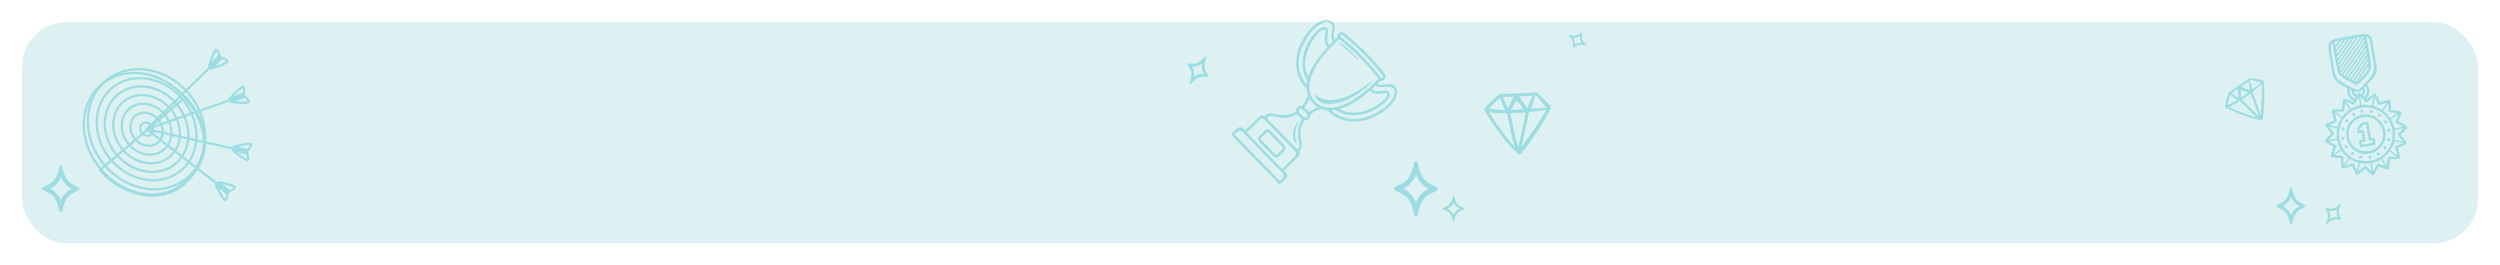<svg id='invite-background' viewBox="0 0 1130 120" fill="none" xmlns="http://www.w3.org/2000/svg">
<g filter="url(#filter0_d_2164_180712)">
<rect x="6" y="6" width="1110" height="100" rx="20" fill="#DDF0F2"/>
</g>
<g opacity="0.3">
<path d="M83.552 44.088C88.788 50.228 91.912 56.812 92.154 63.334C92.395 69.837 89.772 76.354 83.362 82.392C73.397 91.778 56.047 88.816 45.598 76.568C35.166 64.336 35.337 47.205 45.769 38.281L45.769 38.281C56.2 29.354 73.118 31.857 83.552 44.088ZM83.552 44.088L83.932 43.764M83.552 44.088L83.932 43.764M83.932 43.764C94.496 56.152 96.701 70.515 83.705 82.756C73.462 92.404 55.784 89.278 45.217 76.892L83.932 43.764Z" stroke="#00B2B5"/>
<path d="M85.227 42.165C95.523 54.236 95.251 71.242 84.816 80.172C74.381 89.102 57.568 86.717 47.272 74.646C36.975 62.576 37.247 45.569 47.682 36.639C58.117 27.709 74.93 30.095 85.227 42.165Z" stroke="#00B2B5"/>
<path d="M82.369 44.608C91.126 54.875 90.886 69.324 82.028 76.904C73.17 84.485 58.883 82.468 50.126 72.201C41.368 61.935 41.609 47.485 50.467 39.905C59.324 32.325 73.611 34.342 82.369 44.608Z" stroke="#00B2B5"/>
<path d="M79.738 46.858C87.079 55.464 86.867 67.56 79.461 73.898C72.055 80.235 60.093 78.557 52.752 69.951C45.411 61.345 45.623 49.249 53.029 42.911C60.435 36.574 72.397 38.252 79.738 46.858Z" stroke="#00B2B5"/>
<path d="M77.008 49.195C82.876 56.074 82.693 65.725 76.795 70.772C70.898 75.819 61.352 74.493 55.484 67.614C49.616 60.735 49.799 51.084 55.697 46.038C61.594 40.99 71.14 42.315 77.008 49.195Z" stroke="#00B2B5"/>
<path d="M74.26 51.555C78.643 56.693 78.49 63.877 74.114 67.621C69.739 71.366 62.631 70.397 58.248 65.258C53.865 60.12 54.019 52.937 58.394 49.193C62.77 45.448 69.877 46.417 74.26 51.555Z" stroke="#00B2B5"/>
<path d="M71.463 53.945C74.34 57.318 74.216 61.999 71.383 64.424C68.55 66.848 63.914 66.24 61.037 62.867C58.16 59.494 58.283 54.812 61.116 52.388C63.949 49.963 68.585 50.572 71.463 53.945Z" stroke="#00B2B5"/>
<path d="M68.286 56.662C69.455 58.034 69.367 59.877 68.284 60.803C67.203 61.73 65.37 61.531 64.203 60.16C63.034 58.789 63.122 56.946 64.204 56.019C65.289 55.093 67.119 55.292 68.286 56.662Z" stroke="#00B2B5"/>
<path d="M94.369 30.089C94.644 29.233 94.993 28.188 95.374 27.144C95.824 25.917 96.312 24.707 96.775 23.811C97.007 23.36 97.222 23.01 97.41 22.78C97.504 22.665 97.578 22.596 97.63 22.559C97.643 22.55 97.653 22.544 97.659 22.541C97.819 22.549 98 22.642 98.205 22.883C98.42 23.135 98.611 23.493 98.771 23.885C98.929 24.272 99.045 24.663 99.122 24.961C99.144 25.049 99.163 25.127 99.179 25.195L94.369 30.089ZM97.67 22.535C97.67 22.535 97.67 22.535 97.67 22.536L97.67 22.535Z" stroke="#00B2B5"/>
<path d="M95.347 31.074L100.235 26.254C100.302 26.27 100.381 26.289 100.468 26.312C100.765 26.389 101.155 26.505 101.541 26.663C101.933 26.823 102.29 27.014 102.542 27.23C102.782 27.436 102.875 27.617 102.884 27.778C102.88 27.785 102.874 27.794 102.865 27.808C102.828 27.86 102.759 27.934 102.645 28.028C102.415 28.216 102.066 28.431 101.616 28.664C100.721 29.127 99.513 29.617 98.287 30.067C97.245 30.449 96.202 30.799 95.347 31.074ZM102.889 27.767C102.889 27.767 102.889 27.767 102.889 27.768L102.889 27.767Z" stroke="#00B2B5"/>
<path d="M99.988 25.516L66.25 58.41" stroke="#00B2B5" stroke-miterlimit="10"/>
<path d="M110.185 42.059C110.168 42.148 110.152 42.227 110.138 42.295L103.708 44.688C104.319 44.028 105.077 43.228 105.865 42.444C106.791 41.523 107.745 40.634 108.543 40.019C108.944 39.709 109.287 39.483 109.554 39.355C109.688 39.29 109.784 39.26 109.847 39.248C109.863 39.245 109.874 39.244 109.881 39.244C110.023 39.32 110.148 39.481 110.232 39.786C110.321 40.107 110.342 40.513 110.321 40.936C110.301 41.353 110.24 41.757 110.185 42.059ZM109.894 39.244C109.894 39.244 109.893 39.244 109.893 39.244L109.894 39.244Z" stroke="#00B2B5"/>
<path d="M104.181 45.995L110.646 43.703C110.7 43.746 110.763 43.797 110.833 43.854C111.069 44.05 111.374 44.321 111.657 44.627C111.945 44.938 112.188 45.263 112.325 45.565C112.455 45.853 112.463 46.057 112.402 46.206C112.396 46.211 112.387 46.217 112.373 46.225C112.318 46.257 112.224 46.295 112.08 46.331C111.792 46.404 111.385 46.451 110.879 46.471C109.873 46.511 108.572 46.442 107.271 46.33C106.165 46.234 105.072 46.108 104.181 45.995ZM112.412 46.199C112.412 46.199 112.411 46.199 112.411 46.199C112.411 46.199 112.412 46.199 112.412 46.199Z" stroke="#00B2B5"/>
<path d="M110.725 42.923L66.254 58.412" stroke="#00B2B5" stroke-miterlimit="10"/>
<path d="M112.031 67.831L105.307 66.479C106.173 66.241 107.238 65.961 108.32 65.709C109.591 65.413 110.869 65.161 111.871 65.058C112.375 65.006 112.784 64.994 113.079 65.026C113.227 65.041 113.325 65.066 113.384 65.089C113.398 65.095 113.408 65.1 113.415 65.103C113.495 65.242 113.517 65.445 113.428 65.749C113.336 66.068 113.141 66.424 112.9 66.773C112.664 67.117 112.4 67.428 112.194 67.656C112.133 67.722 112.078 67.781 112.031 67.831ZM113.425 65.11C113.425 65.11 113.425 65.109 113.425 65.109L113.425 65.11Z" stroke="#00B2B5"/>
<path d="M105.026 67.844L111.727 69.302C111.75 69.367 111.778 69.444 111.806 69.529C111.905 69.82 112.021 70.212 112.101 70.622C112.182 71.038 112.218 71.443 112.175 71.772C112.135 72.086 112.034 72.263 111.905 72.358C111.898 72.359 111.886 72.359 111.871 72.359C111.807 72.356 111.708 72.339 111.566 72.295C111.284 72.205 110.913 72.03 110.472 71.78C109.595 71.284 108.525 70.54 107.479 69.759C106.588 69.094 105.724 68.41 105.026 67.844Z" stroke="#00B2B5"/>
<path d="M112.207 68.683L66.254 58.412" stroke="#00B2B5" stroke-miterlimit="10"/>
<path d="M103.743 86.362L98.224 82.286C99.109 82.438 100.192 82.635 101.277 82.866C102.554 83.138 103.819 83.451 104.77 83.782C105.248 83.949 105.624 84.112 105.878 84.266C106.005 84.343 106.084 84.406 106.127 84.453C106.138 84.464 106.146 84.473 106.15 84.479C106.164 84.639 106.098 84.832 105.889 85.07C105.67 85.319 105.343 85.559 104.978 85.773C104.619 85.984 104.248 86.154 103.965 86.272C103.882 86.307 103.807 86.337 103.743 86.362ZM106.157 84.489C106.157 84.489 106.157 84.489 106.156 84.489L106.157 84.489Z" stroke="#00B2B5"/>
<path d="M97.391 83.404L102.844 87.566C102.838 87.635 102.83 87.716 102.82 87.806C102.786 88.112 102.727 88.516 102.626 88.921C102.523 89.332 102.385 89.715 102.207 89.995C102.038 90.262 101.872 90.38 101.716 90.411C101.708 90.408 101.698 90.404 101.684 90.397C101.628 90.368 101.544 90.31 101.435 90.209C101.217 90.008 100.955 89.692 100.661 89.279C100.076 88.457 99.421 87.329 98.803 86.177C98.278 85.198 97.785 84.213 97.391 83.404ZM101.727 90.414C101.727 90.415 101.727 90.414 101.726 90.414L101.727 90.414Z" stroke="#00B2B5"/>
<path d="M103.541 87.209L66.254 58.412" stroke="#00B2B5" stroke-miterlimit="10"/>
</g>
<g opacity="0.3">
<path d="M631.458 42.261C631.681 40.847 630.959 38.792 629.516 38.234C627.475 37.445 624.264 39.242 622.535 37.798C623.013 37.334 623.486 36.871 623.954 36.412C624.083 36.477 624.229 36.522 624.41 36.537C624.865 36.574 625.317 36.275 625.631 35.979C625.99 35.64 626.231 35.171 626.3 34.684C626.387 34.06 626.04 33.635 625.685 33.165C620.636 26.616 614.331 20.332 607.867 15.184C607.846 15.167 607.824 15.155 607.803 15.142C607.784 15.123 607.767 15.105 607.746 15.088C607.302 14.743 606.873 14.457 606.285 14.52C605.796 14.573 605.357 14.8 605.016 15.154C604.7 15.482 604.491 15.937 604.511 16.397C604.517 16.532 604.546 16.652 604.585 16.764C604.186 17.149 603.77 17.552 603.336 17.977C602.088 16.366 603.557 13.195 603.227 11.298C602.937 9.636 600.625 8.721 599.153 8.908C595.342 9.395 592.368 12.759 590.262 15.724C584.93 23.232 583.778 33.188 590.585 40.152C590.604 40.172 590.625 40.185 590.644 40.202C590.731 41.061 590.921 41.912 591.218 42.752C591.194 42.798 591.173 42.849 591.161 42.909C590.772 44.811 589.66 46.494 588.439 47.979C587.882 47.781 587.331 47.776 586.9 48.18C586.29 48.753 585.56 49.558 585.799 50.458C582.891 52.287 579.825 52.315 576.511 51.625C574.081 51.119 573.488 50.937 571.718 52.567C570.683 51.689 569.941 52.093 568.914 53.09C566.866 55.077 564.822 57.069 562.746 59.027C562.315 58.533 561.854 58.03 561.358 57.726C559.614 56.661 557.916 59.392 556.854 60.42C556.629 60.638 556.622 61.012 556.841 61.237C563.9 68.483 570.959 75.729 578.017 82.975C578.133 83.093 578.263 83.142 578.39 83.147C578.537 83.165 578.694 83.123 578.833 82.987C579.812 82.032 582.056 80.674 581.834 79.087C581.749 78.482 580.916 77.747 580.322 77.206C582.212 75.315 584.131 73.454 586.045 71.589C587.201 70.463 588.047 69.736 587.052 68.41C588.505 66.933 588.741 66.304 588.242 64.167C587.441 60.733 587.61 57.318 589.594 54.361C590.435 54.605 591.231 53.995 591.816 53.415C591.854 53.377 591.884 53.337 591.909 53.297C591.91 53.296 591.911 53.294 591.912 53.294C592.26 52.837 592.286 52.319 592.14 51.804C593.625 50.652 595.299 49.616 597.159 49.26C598.07 49.611 599.022 49.801 599.997 49.867C600.006 49.877 600.011 49.886 600.02 49.896C606.838 56.998 616.645 55.958 624.387 50.958C627.421 48.996 630.864 46.016 631.458 42.261ZM594.406 45.907C590.627 42.011 591.555 37.093 593.468 32.621C595.974 26.761 600.813 21.99 605.336 17.644C605.395 17.691 605.456 17.737 605.516 17.785C611.888 22.913 618.15 29.089 623.147 35.587C618.643 40.014 613.795 44.617 607.903 47.116C603.262 49.086 598.279 49.901 594.406 45.907ZM591.288 34.722C588.342 29.039 590.524 22.062 594.067 17.084C594.861 15.969 597.206 12.768 598.973 13.529C599.544 13.774 598.891 15.778 598.821 16.231C598.525 18.151 598.863 19.844 599.999 21.392C596.428 25.239 592.782 29.932 591.288 34.722ZM624.442 35.39C624.446 35.394 624.45 35.4 624.462 35.41C624.455 35.404 624.448 35.396 624.442 35.39ZM607.217 48.61C611.63 47.055 615.507 44.206 619.051 41.056C620.554 42.224 622.225 42.609 624.14 42.371C624.739 42.297 626.419 41.721 626.841 42.301C627.919 43.779 623.949 46.528 623.145 47.105C618.159 50.689 610.776 52.449 605.25 49.228C605.908 49.048 606.565 48.839 607.217 48.61ZM607.101 16.039C613.543 21.177 619.824 27.441 624.857 33.969C625.019 34.183 625.176 34.321 625.158 34.586C625.147 34.762 625.001 34.961 624.888 35.088C624.761 35.232 624.618 35.34 624.434 35.383C624.301 35.263 624.202 35.08 624.098 34.94C619.082 28.384 612.768 22.15 606.344 16.98C605.985 16.697 605.411 16.454 605.819 15.983C606.258 15.477 606.664 15.704 607.101 16.039ZM590.782 17.012C592.6 14.182 595.181 11.252 598.472 10.201C599.734 9.798 601.606 10.149 602.107 11.574C602.416 12.456 602.058 13.733 601.934 14.623C601.734 16.066 601.546 17.605 602.512 18.793C601.953 19.351 601.378 19.937 600.795 20.547C599.657 18.929 599.793 17.182 600.149 15.298C600.288 14.565 600.541 13.653 600.077 12.99C598.438 10.647 595.173 13.995 594.129 15.166C589.27 20.614 586.64 29.785 590.873 36.294C590.725 37.011 590.632 37.729 590.599 38.444C585.223 32.094 586.428 23.784 590.782 17.012ZM590.956 52.639C590.491 53.098 590.121 53.421 589.529 53.055C589.035 52.749 588.612 52.321 588.206 51.911C587.355 51.05 586.264 50.003 587.672 49.036C588.156 48.703 589.542 50.077 589.813 50.342C590.259 50.779 591.373 51.935 590.956 52.639ZM578.453 81.767C571.656 74.789 564.857 67.811 558.06 60.833C559.122 59.697 560.306 58.227 561.616 59.582C562.34 60.33 563.064 61.08 563.789 61.828C566.086 64.201 568.383 66.572 570.68 68.944C572.978 71.317 575.275 73.688 577.574 76.06C578.298 76.808 579.023 77.555 579.749 78.303C581.042 79.636 579.595 80.755 578.453 81.767ZM584.36 71.618C582.734 73.202 581.107 74.785 579.503 76.39C576.952 73.759 574.403 71.127 571.853 68.495C569.074 65.626 566.295 62.757 563.517 59.886C565.009 58.478 566.483 57.05 567.957 55.624C569.106 54.512 570.276 52.703 571.719 54.196C573.943 56.497 576.169 58.794 578.395 61.092C580.682 63.454 582.97 65.815 585.258 68.175C586.635 69.594 585.624 70.385 584.36 71.618ZM587.021 63.909C587.141 64.587 587.678 66.01 587.191 66.583C586.91 66.914 586.602 67.226 586.294 67.535C584.158 65.16 581.796 62.945 579.578 60.655C577.23 58.231 574.881 55.808 572.536 53.381C573.508 52.495 574.172 52.22 575.673 52.62C576.803 52.922 577.982 53.086 579.144 53.206C581.711 53.472 584.159 52.849 586.319 51.49C586.637 51.938 587.032 52.35 587.379 52.717C587.739 53.096 588.145 53.478 588.584 53.801C587.243 55.796 586.637 57.938 586.622 60.362C586.615 61.547 586.816 62.745 587.021 63.909ZM591.63 50.746C591.319 50.275 590.944 49.852 590.641 49.538C590.373 49.261 589.95 48.869 589.469 48.532C590.477 47.279 591.396 45.903 591.935 44.386C592.294 45.047 592.73 45.7 593.25 46.341C593.983 47.245 594.778 47.945 595.619 48.479C594.176 48.982 592.849 49.822 591.63 50.746ZM623.117 50.396C616.279 54.665 607.78 55.453 601.649 49.864C602.327 49.821 603.011 49.725 603.698 49.592C603.713 49.605 603.727 49.62 603.744 49.632C609.932 54.062 618.821 51.941 624.461 47.567C625.893 46.457 629.611 43.454 627.533 41.31C627.006 40.765 626.146 40.927 625.479 41.014C623.453 41.283 621.63 41.561 619.911 40.279C620.517 39.725 621.114 39.165 621.702 38.602C624.275 40.757 631.723 36.84 630.147 42.904C629.304 46.148 625.803 48.72 623.117 50.396Z" fill="#00B2B5"/>
<path d="M580.281 68.498C580.691 68.093 581.024 67.658 581.081 67.069C581.147 66.377 580.603 65.734 580.163 65.272C578.204 63.251 576.247 61.23 574.29 59.208C573.925 58.837 573.506 58.523 572.968 58.5C572.417 58.475 571.93 58.856 571.554 59.215C570.966 59.785 570.375 60.355 569.784 60.924C569.246 61.441 568.701 62.002 568.677 62.794C568.658 63.459 569.137 63.93 569.563 64.369C571.304 66.168 573.046 67.966 574.788 69.764C575.289 70.281 575.819 70.923 576.548 71.104C577.421 71.32 578.093 70.639 578.657 70.084C579.198 69.555 579.739 69.027 580.281 68.498ZM576.786 69.973C576.33 69.86 575.923 69.278 575.616 68.961C573.874 67.162 572.133 65.364 570.391 63.566C570.283 63.454 570.175 63.342 570.067 63.231C570.054 63.217 569.962 63.108 569.953 63.104C569.868 62.981 569.834 62.884 569.831 62.812C569.813 62.396 570.315 62.016 570.588 61.754C571.179 61.186 571.77 60.616 572.358 60.045C572.498 59.912 572.601 59.821 572.721 59.746C572.737 59.736 572.851 59.683 572.86 59.675C572.879 59.669 572.898 59.663 572.917 59.659C572.923 59.657 572.924 59.657 572.928 59.656C572.935 59.656 572.94 59.656 572.952 59.656C572.967 59.656 572.969 59.655 572.972 59.654C572.981 59.657 572.995 59.663 573.029 59.672C573.038 59.675 573.036 59.674 573.042 59.677C573.066 59.689 573.09 59.702 573.114 59.716C573.263 59.802 573.304 59.853 573.463 60.014C575.42 62.037 577.378 64.058 579.335 66.078C579.507 66.26 579.672 66.441 579.802 66.655C579.889 66.798 579.926 66.914 579.929 66.997C579.932 67.079 579.901 67.151 579.838 67.257C579.756 67.394 579.626 67.524 579.478 67.671C578.936 68.2 578.395 68.728 577.854 69.258C577.608 69.498 577.191 70.074 576.786 69.973Z" fill="#00B2B5"/>
<path d="M620.64 36.499C620.682 36.439 620.597 36.388 620.548 36.426C616.733 39.307 612.927 41.961 608.43 43.702C606.006 44.64 603.414 45.297 600.802 45.261C598.187 45.225 596.173 44.129 594.099 42.66C594.092 42.656 594.086 42.657 594.079 42.655C594.078 42.654 594.076 42.654 594.075 42.654C594.064 42.652 594.054 42.655 594.044 42.66C594.04 42.661 594.037 42.662 594.033 42.665C594.031 42.667 594.028 42.67 594.026 42.672C594.018 42.68 594.013 42.688 594.011 42.699C594.011 42.701 594.011 42.703 594.011 42.704C594.011 42.711 594.008 42.717 594.01 42.724C594.012 42.729 594.015 42.734 594.016 42.738C594.016 42.738 594.016 42.738 594.017 42.739L594.018 42.739C596.073 48.339 603.323 47.315 607.636 45.612C610.484 44.487 613.152 42.866 615.616 41.058C617.391 39.755 619.355 38.322 620.64 36.499Z" fill="#00B2B5"/>
<path d="M586.891 54.994C586.902 54.965 586.884 54.936 586.86 54.921C586.836 54.906 586.803 54.904 586.783 54.93C584.441 57.834 583.172 62.149 586.103 65.096C586.122 65.116 586.152 65.117 586.176 65.105C586.199 65.093 586.214 65.07 586.204 65.04C585.697 63.623 585.358 62.21 585.392 60.695C585.437 58.683 586.215 56.856 586.891 54.994Z" fill="#00B2B5"/>
<path d="M613.881 26.998C613.885 27.001 613.888 27.004 613.892 27.007C613.915 27.025 613.938 27.017 613.954 27.001C613.956 27 613.957 26.999 613.959 26.997C613.96 26.995 613.96 26.994 613.962 26.992C613.979 26.977 613.987 26.955 613.971 26.931C613.968 26.927 613.965 26.924 613.962 26.919C613.961 26.919 613.961 26.919 613.961 26.919C612.656 25.131 611.031 23.655 609.372 22.206C608.134 21.125 606.761 19.728 605.213 19.108C605.172 19.091 605.14 19.112 605.123 19.143C605.107 19.175 605.107 19.217 605.132 19.246C606.235 20.509 607.692 21.518 608.939 22.638C610.576 24.107 612.143 25.646 613.882 26.997C613.88 26.997 613.88 26.997 613.881 26.998Z" fill="#00B2B5"/>
</g>
<path opacity="0.3" d="M700.684 47.585C698.765 45.828 696.991 43.92 695.016 42.224C694.84 41.905 694.508 41.69 694.015 41.735C688.929 42.2 683.836 42.367 678.732 42.383C678.478 42.287 678.184 42.305 677.883 42.489C677.739 42.554 677.62 42.646 677.523 42.756C675.264 44.474 673.201 46.558 671.317 48.67C670.967 49.061 670.936 49.516 671.082 49.9C671.111 50 671.149 50.099 671.208 50.2C675.186 56.947 680.186 64.006 685.908 69.4C686.021 69.506 686.14 69.578 686.262 69.632C686.673 69.9 687.203 69.909 687.606 69.4C692.638 63.05 697.194 56.272 700.872 49.041C700.897 48.991 700.911 48.944 700.929 48.895C701.142 48.493 701.127 47.991 700.684 47.585ZM699 48.67C697.058 49.123 693.853 48.886 691.858 49.097C692.685 47.654 693.357 44.285 694.015 42.756C695.265 43.891 697.784 47.495 699 48.67ZM690.3 48.913C689.116 47.489 687.897 45.086 686.778 43.61C688.763 43.525 690.747 43.4 692.73 43.238C692.031 44.846 691.184 47.403 690.3 48.913ZM688.81 49.366C688.08 49.422 687.351 49.473 686.626 49.521C685.372 49.604 684.074 49.687 682.762 49.74C683.706 48.285 684.673 46.829 685.517 45.315C686.56 46.706 687.689 48.035 688.81 49.366ZM681.537 48.978C680.733 47.632 680.033 45.216 679.398 43.781C681.004 43.772 682.609 43.743 684.21 43.696C683.387 45.16 682.452 47.569 681.537 48.978ZM685.682 51.019C686.965 50.958 688.266 50.882 689.57 50.781C688.846 55.792 687.295 61.548 686.262 66.508C684.657 61.741 683.814 56.032 682.616 51.153C683.652 51.117 684.679 51.066 685.682 51.019ZM691.042 50.656C693.339 50.44 696.775 50.028 699 49.521C696.251 54.677 691.094 61.816 687.606 66.508C688.574 61.948 690.403 55.267 691.042 50.656ZM678 44.233C678.665 45.746 679.489 48.368 680.341 49.785C678.218 49.781 675.018 49.476 673 49.041C674.252 47.683 676.579 45.398 678 44.233ZM673 50.656C675.218 51.07 678.853 51.221 681.141 51.185C682.272 55.796 683.212 61.979 684.677 66.508C680.672 62.21 676.041 55.628 673 50.656Z" fill="#00B2B5"/>
<path opacity="0.3" d="M1022.6 36.2C1020.83 35.92 1019.09 35.501 1017.31 35.277C1017.09 35.161 1016.82 35.164 1016.54 35.376C1013.72 37.559 1010.79 39.574 1007.79 41.508C1007.6 41.549 1007.44 41.67 1007.33 41.889C1007.27 41.98 1007.23 42.078 1007.21 42.177C1006.51 44.01 1006.06 45.977 1005.72 47.893C1005.65 48.248 1005.8 48.519 1006.03 48.684C1006.08 48.729 1006.14 48.772 1006.21 48.807C1011.01 51.158 1016.53 53.303 1021.86 54.224C1021.97 54.242 1022.06 54.238 1022.15 54.223C1022.49 54.22 1022.81 54.026 1022.86 53.583C1023.51 48.061 1023.72 42.474 1023.24 36.961C1023.24 36.922 1023.23 36.89 1023.22 36.856C1023.2 36.546 1023.01 36.265 1022.6 36.2ZM1022.01 37.454C1021.03 38.445 1019.06 39.519 1017.96 40.391C1017.92 39.255 1017.09 37.079 1016.92 35.959C1018.07 36.135 1020.86 37.242 1022.01 37.454ZM1016.98 40.874C1015.76 40.508 1014.17 39.595 1012.97 39.175C1014.11 38.378 1015.23 37.559 1016.34 36.718C1016.51 37.899 1016.95 39.678 1016.98 40.874ZM1016.26 41.694C1015.86 42.001 1015.44 42.305 1015.04 42.606C1014.33 43.126 1013.59 43.663 1012.84 44.188C1012.87 43.002 1012.91 41.806 1012.85 40.624C1013.97 41.024 1015.12 41.357 1016.26 41.694ZM1011.84 44.215C1010.88 43.75 1009.59 42.635 1008.69 42.055C1009.63 41.444 1010.57 40.823 1011.49 40.192C1011.54 41.338 1011.87 43.066 1011.84 44.215ZM1015.03 43.817C1015.76 43.298 1016.5 42.764 1017.23 42.215C1018.63 45.349 1019.81 49.219 1021.02 52.44C1018.33 50.324 1015.75 47.383 1013.27 45.049C1013.87 44.638 1014.45 44.222 1015.03 43.817ZM1018.05 41.589C1019.32 40.599 1021.19 39.069 1022.32 37.94C1022.58 41.92 1022.15 47.94 1021.81 51.933C1020.71 48.965 1019.35 44.462 1018.05 41.589ZM1008.03 42.84C1008.97 43.453 1010.42 44.639 1011.43 45.127C1010.18 45.925 1008.19 46.958 1006.84 47.47C1007.08 46.222 1007.62 44.041 1008.03 42.84ZM1007.43 48.392C1008.89 47.792 1011.08 46.508 1012.41 45.624C1014.76 47.829 1017.57 51.004 1020.08 53.037C1016.16 52.094 1011.03 50.083 1007.43 48.392Z" fill="#00B2B5"/>
<path opacity="0.3" d="M649.954 85.085C649.376 84.444 648.461 84.172 647.707 83.77C646.426 83.084 645.309 82.527 644.253 81.487C642.111 79.378 641.272 76.144 640.733 73.299C640.653 72.879 640.326 72.737 640.001 72.789C639.68 72.737 639.35 72.879 639.27 73.299C638.709 76.25 637.818 79.215 635.744 81.487C634.174 83.209 631.512 83.453 630.043 85.085C629.991 85.141 629.986 85.231 630.03 85.299C629.986 85.367 629.991 85.454 630.043 85.513C630.618 86.154 631.534 86.426 632.29 86.83C633.572 87.517 634.691 88.073 635.747 89.113C637.892 91.223 638.731 94.453 639.273 97.299C639.352 97.719 639.68 97.861 640.004 97.809C640.329 97.861 640.656 97.719 640.736 97.299C641.297 94.35 642.185 91.386 644.256 89.113C645.826 87.392 648.488 87.148 649.957 85.516C650.009 85.459 650.014 85.37 649.97 85.302C650.012 85.234 650.003 85.144 649.954 85.085ZM643.062 87.129C641.632 88.364 640.601 89.936 639.974 91.654C639.396 90.169 638.519 88.785 637.348 87.528C636.666 86.798 635.51 85.883 634.256 85.28C635.304 84.759 636.272 84.037 636.932 83.466C638.365 82.231 639.394 80.659 640.023 78.941C640.601 80.426 641.475 81.81 642.65 83.067C643.329 83.798 644.484 84.713 645.738 85.315C644.69 85.837 643.722 86.561 643.062 87.129Z" fill="#00B2B5"/>
<path opacity="0.3" d="M714.913 14.693C714.599 14.779 714.332 15.049 714.057 15.239C713.587 15.561 713.192 15.849 712.657 16.03C711.573 16.397 710.398 16.109 709.404 15.787C709.257 15.739 709.148 15.827 709.099 15.949C709.019 16.052 708.997 16.192 709.113 16.295C709.921 17.019 710.668 17.859 710.964 18.987C711.188 19.841 710.734 20.81 710.951 21.613C710.958 21.641 710.985 21.659 711.015 21.656C711.027 21.683 711.055 21.697 711.084 21.689C711.398 21.605 711.665 21.335 711.942 21.145C712.411 20.822 712.808 20.533 713.342 20.352C714.426 19.985 715.601 20.272 716.595 20.593C716.743 20.641 716.852 20.552 716.9 20.43C716.981 20.327 717.002 20.188 716.887 20.085C716.079 19.362 715.332 18.522 715.035 17.395C714.811 16.541 715.265 15.572 715.049 14.77C715.041 14.741 715.014 14.723 714.984 14.726C714.972 14.7 714.942 14.687 714.913 14.693ZM714.179 17.454C714.28 18.173 714.564 18.813 714.975 19.338C714.397 19.273 713.791 19.33 713.166 19.512C712.803 19.618 712.288 19.856 711.85 20.183C711.896 19.726 711.864 19.26 711.817 18.929C711.717 18.209 711.432 17.57 711.022 17.044C711.6 17.109 712.205 17.053 712.831 16.87C713.194 16.765 713.709 16.527 714.146 16.2C714.1 16.657 714.134 17.123 714.179 17.454Z" fill="#00B2B5"/>
<path opacity="0.3" d="M661.977 94.219C661.688 93.937 661.23 93.818 660.854 93.641C660.213 93.339 659.655 93.094 659.127 92.636C658.055 91.708 657.636 90.286 657.366 89.034C657.327 88.849 657.163 88.787 657.001 88.809C656.84 88.787 656.675 88.849 656.635 89.034C656.354 90.332 655.909 91.637 654.872 92.636C654.087 93.394 652.756 93.501 652.022 94.219C651.996 94.244 651.993 94.284 652.015 94.314C651.993 94.343 651.996 94.382 652.022 94.408C652.309 94.69 652.767 94.809 653.145 94.987C653.786 95.29 654.345 95.534 654.874 95.992C655.946 96.92 656.365 98.341 656.636 99.593C656.676 99.778 656.84 99.841 657.002 99.818C657.164 99.841 657.328 99.778 657.368 99.593C657.648 98.296 658.092 96.992 659.128 95.992C659.913 95.234 661.244 95.127 661.978 94.409C662.004 94.384 662.007 94.345 661.985 94.315C662.006 94.285 662.002 94.246 661.977 94.219ZM658.531 95.119C657.816 95.662 657.3 96.354 656.987 97.11C656.698 96.457 656.26 95.847 655.674 95.294C655.333 94.973 654.755 94.57 654.128 94.305C654.652 94.076 655.136 93.758 655.466 93.507C656.183 92.964 656.697 92.272 657.012 91.516C657.3 92.169 657.738 92.779 658.325 93.332C658.664 93.653 659.242 94.055 659.869 94.321C659.345 94.55 658.861 94.869 658.531 95.119Z" fill="#00B2B5"/>
<path opacity="0.3" d="M546.284 34.378C546.192 33.908 545.834 33.522 545.589 33.116C545.174 32.428 544.8 31.848 544.592 31.053C544.17 29.438 544.684 27.641 545.231 26.115C545.312 25.889 545.196 25.73 545.028 25.665C544.889 25.55 544.693 25.527 544.536 25.708C543.437 26.98 542.177 28.166 540.552 28.688C539.32 29.084 537.987 28.463 536.829 28.844C536.789 28.857 536.761 28.898 536.763 28.942C536.724 28.962 536.701 29.006 536.71 29.049C536.802 29.518 537.16 29.904 537.405 30.31C537.82 30.998 538.194 31.578 538.403 32.374C538.827 33.99 538.313 35.786 537.768 37.312C537.687 37.538 537.803 37.697 537.971 37.763C538.109 37.877 538.306 37.9 538.463 37.719C539.561 36.449 540.819 35.262 542.444 34.739C543.675 34.343 545.01 34.965 546.167 34.582C546.208 34.569 546.236 34.527 546.233 34.483C546.27 34.466 546.292 34.421 546.284 34.378ZM542.436 33.452C541.408 33.652 540.475 34.125 539.692 34.782C539.837 33.903 539.811 32.99 539.61 32.056C539.492 31.514 539.202 30.75 538.778 30.111C539.422 30.15 540.086 30.07 540.56 29.977C541.589 29.778 542.521 29.304 543.305 28.648C543.16 29.526 543.185 30.439 543.387 31.375C543.503 31.917 543.794 32.679 544.22 33.319C543.573 33.278 542.91 33.359 542.436 33.452Z" fill="#00B2B5"/>
<path opacity="0.3" d="M35.961 85.122C35.472 84.584 34.694 84.356 34.051 84.016C32.962 83.439 32.01 82.971 31.115 82.1C29.294 80.327 28.581 77.61 28.123 75.22C28.055 74.866 27.777 74.747 27.501 74.791C27.228 74.747 26.947 74.866 26.879 75.22C26.402 77.699 25.645 80.19 23.883 82.1C22.548 83.546 20.285 83.751 19.037 85.122C18.992 85.17 18.988 85.246 19.025 85.3C18.988 85.355 18.992 85.43 19.037 85.478C19.525 86.017 20.304 86.245 20.947 86.585C22.036 87.162 22.987 87.629 23.885 88.501C25.708 90.273 26.421 92.988 26.882 95.379C26.95 95.732 27.228 95.851 27.503 95.808C27.777 95.851 28.058 95.732 28.125 95.379C28.602 92.901 29.357 90.41 31.117 88.501C32.452 87.055 34.717 86.849 35.963 85.476C36.008 85.428 36.012 85.353 35.975 85.298C36.01 85.248 36.005 85.173 35.961 85.122ZM30.105 86.84C28.89 87.878 28.013 89.199 27.48 90.643C26.989 89.395 26.244 88.232 25.248 87.175C24.668 86.562 23.686 85.793 22.623 85.287C23.513 84.849 24.336 84.242 24.897 83.763C26.115 82.725 26.989 81.404 27.524 79.96C28.015 81.208 28.759 82.371 29.757 83.43C30.334 84.043 31.316 84.81 32.382 85.316C31.487 85.754 30.666 86.361 30.105 86.84Z" fill="#00B2B5"/>
<path opacity="0.3" d="M1042.07 92.978C1041.7 92.552 1041.1 92.372 1040.6 92.103C1039.76 91.647 1039.03 91.277 1038.34 90.587C1036.93 89.185 1036.39 87.036 1036.03 85.145C1035.98 84.867 1035.77 84.773 1035.56 84.806C1035.34 84.77 1035.13 84.864 1035.07 85.145C1034.71 87.106 1034.12 89.077 1032.76 90.587C1031.73 91.731 1029.99 91.894 1029.03 92.978C1028.99 93.016 1028.99 93.076 1029.02 93.119C1028.99 93.162 1029 93.222 1029.03 93.26C1029.4 93.686 1030.01 93.868 1030.5 94.135C1031.34 94.591 1032.07 94.961 1032.76 95.651C1034.17 97.053 1034.72 99.2 1035.07 101.091C1035.12 101.373 1035.34 101.467 1035.56 101.43C1035.77 101.463 1035.98 101.369 1036.03 101.091C1036.4 99.132 1036.98 97.161 1038.34 95.651C1039.37 94.507 1041.11 94.344 1042.07 93.258C1042.11 93.22 1042.11 93.16 1042.08 93.117C1042.11 93.076 1042.11 93.016 1042.07 92.978ZM1037.56 94.337C1036.62 95.158 1035.95 96.203 1035.54 97.345C1035.16 96.358 1034.58 95.438 1033.82 94.602C1033.37 94.117 1032.61 93.511 1031.79 93.11C1032.48 92.763 1033.11 92.284 1033.54 91.905C1034.48 91.084 1035.16 90.039 1035.57 88.895C1035.95 89.882 1036.52 90.804 1037.29 91.639C1037.74 92.125 1038.49 92.731 1039.31 93.132C1038.63 93.478 1037.99 93.958 1037.56 94.337Z" fill="#00B2B5"/>
<path opacity="0.3" d="M1058.18 99.195C1058.15 98.823 1057.9 98.495 1057.74 98.162C1057.47 97.596 1057.23 97.117 1057.13 96.484C1056.92 95.198 1057.46 93.848 1058 92.71C1058.08 92.543 1058.01 92.411 1057.88 92.346C1057.78 92.245 1057.63 92.211 1057.5 92.339C1056.55 93.235 1055.48 94.053 1054.17 94.327C1053.19 94.535 1052.2 93.947 1051.28 94.149C1051.24 94.155 1051.22 94.186 1051.22 94.22C1051.18 94.231 1051.16 94.265 1051.17 94.298C1051.2 94.669 1051.45 94.998 1051.61 95.331C1051.88 95.897 1052.12 96.376 1052.22 97.008C1052.43 98.294 1051.89 99.644 1051.35 100.783C1051.27 100.952 1051.35 101.086 1051.47 101.149C1051.57 101.248 1051.72 101.28 1051.86 101.154C1052.81 100.259 1053.87 99.44 1055.17 99.165C1056.16 98.957 1057.15 99.546 1058.08 99.343C1058.11 99.336 1058.13 99.306 1058.13 99.272C1058.17 99.262 1058.19 99.228 1058.18 99.195ZM1055.27 98.169C1054.46 98.241 1053.7 98.534 1053.04 98.979C1053.22 98.31 1053.27 97.6 1053.18 96.86C1053.13 96.43 1052.97 95.817 1052.69 95.287C1053.18 95.369 1053.71 95.361 1054.08 95.327C1054.89 95.255 1055.65 94.963 1056.31 94.517C1056.13 95.186 1056.08 95.896 1056.17 96.636C1056.21 97.065 1056.38 97.678 1056.66 98.208C1056.16 98.126 1055.64 98.135 1055.27 98.169Z" fill="#00B2B5"/>
<g opacity="0.3">
<path d="M1071.56 52.031C1067.1 50.713 1062.1 53.479 1060.88 57.964C1059.57 62.818 1061.85 67.617 1066.69 69.208C1071.44 70.768 1076.13 68.076 1077.83 63.584C1077.86 63.546 1077.87 63.505 1077.89 63.456C1077.91 63.409 1077.91 63.362 1077.92 63.317C1079.24 58.309 1076.57 53.513 1071.56 52.031ZM1061.6 60.005C1061.85 55.555 1065.73 52.616 1070 52.861C1075.06 53.153 1078.16 58.388 1076.87 63.036C1073.76 71.604 1061.08 69.242 1061.6 60.005Z" fill="#00B2B5"/>
<path d="M1059.29 61.864C1058.87 61.694 1058.47 61.969 1058.36 62.367C1058.27 62.692 1058.49 63.039 1058.79 63.151C1059.08 63.256 1059.34 63.164 1059.52 62.97C1059.6 62.911 1059.66 62.829 1059.69 62.72C1059.73 62.628 1059.73 62.528 1059.71 62.432C1059.68 62.184 1059.53 61.966 1059.29 61.864ZM1058.62 62.474C1058.62 62.493 1058.62 62.51 1058.62 62.528C1058.62 62.525 1058.61 62.521 1058.61 62.516C1058.62 62.503 1058.62 62.488 1058.62 62.474Z" fill="#00B2B5"/>
<path d="M1080.03 58.199C1079.68 58.056 1079.23 58.248 1079.13 58.617C1079.03 58.975 1079.17 59.351 1079.53 59.486C1079.82 59.592 1080.08 59.496 1080.27 59.297C1080.34 59.239 1080.4 59.16 1080.43 59.057C1080.47 58.964 1080.47 58.864 1080.45 58.768C1080.42 58.52 1080.27 58.299 1080.03 58.199ZM1079.36 58.807C1079.36 58.826 1079.36 58.843 1079.36 58.862C1079.36 58.858 1079.36 58.854 1079.35 58.85C1079.36 58.837 1079.36 58.822 1079.36 58.807Z" fill="#00B2B5"/>
<path d="M1067.35 50.939C1067.44 50.979 1067.55 50.983 1067.64 50.959C1067.89 50.929 1068.11 50.783 1068.21 50.538C1068.38 50.126 1068.11 49.721 1067.71 49.613C1067.38 49.525 1067.04 49.739 1066.93 50.045C1066.82 50.335 1066.91 50.593 1067.11 50.778C1067.17 50.85 1067.25 50.907 1067.35 50.939ZM1067.6 49.871C1067.58 49.869 1067.57 49.87 1067.55 49.869C1067.55 49.867 1067.55 49.866 1067.56 49.864C1067.57 49.867 1067.59 49.869 1067.6 49.871Z" fill="#00B2B5"/>
<path d="M1071.46 70.412C1071.1 70.315 1070.72 70.454 1070.59 70.822C1070.48 71.108 1070.57 71.363 1070.77 71.547C1070.82 71.624 1070.91 71.684 1071.02 71.717C1071.11 71.756 1071.21 71.76 1071.31 71.734C1071.55 71.704 1071.77 71.559 1071.87 71.314C1072.02 70.969 1071.82 70.513 1071.46 70.412ZM1071.26 70.648C1071.24 70.646 1071.23 70.648 1071.21 70.647C1071.21 70.645 1071.22 70.643 1071.22 70.641C1071.24 70.644 1071.25 70.646 1071.26 70.648Z" fill="#00B2B5"/>
<path d="M1060.81 55.296C1060.89 55.302 1060.97 55.291 1061.04 55.256C1061.05 55.256 1061.05 55.257 1061.05 55.256C1061.05 55.256 1061.05 55.255 1061.05 55.255C1061.06 55.25 1061.07 55.247 1061.08 55.242C1061.15 55.212 1061.22 55.161 1061.27 55.096C1061.48 54.862 1061.55 54.481 1061.33 54.221C1061.12 53.97 1060.78 53.834 1060.47 54.007C1060.15 54.19 1059.98 54.555 1060.15 54.91C1060.28 55.196 1060.54 55.31 1060.81 55.296ZM1060.5 54.313C1060.48 54.324 1060.47 54.336 1060.46 54.347C1060.46 54.344 1060.46 54.342 1060.47 54.339C1060.48 54.331 1060.49 54.322 1060.5 54.313Z" fill="#00B2B5"/>
<path d="M1077.73 66.106C1077.41 66.292 1077.24 66.652 1077.41 67.009C1077.54 67.296 1077.79 67.408 1078.07 67.394C1078.15 67.4 1078.22 67.389 1078.3 67.355C1078.3 67.355 1078.3 67.355 1078.31 67.354C1078.31 67.354 1078.31 67.353 1078.31 67.353C1078.32 67.349 1078.33 67.345 1078.34 67.341C1078.41 67.31 1078.48 67.258 1078.53 67.193C1078.74 66.958 1078.81 66.58 1078.59 66.319C1078.38 66.071 1078.03 65.931 1077.73 66.106ZM1077.76 66.412C1077.74 66.423 1077.73 66.435 1077.72 66.445C1077.72 66.443 1077.72 66.44 1077.72 66.438C1077.73 66.429 1077.75 66.42 1077.76 66.412Z" fill="#00B2B5"/>
<path d="M1075.15 51.404C1074.87 51.536 1074.76 51.794 1074.77 52.071C1074.76 52.145 1074.78 52.223 1074.81 52.3C1074.81 52.301 1074.81 52.302 1074.81 52.304C1074.81 52.305 1074.81 52.307 1074.81 52.308C1074.82 52.317 1074.82 52.326 1074.82 52.334C1074.85 52.411 1074.9 52.474 1074.97 52.522C1075.2 52.735 1075.58 52.803 1075.84 52.587C1076.09 52.382 1076.23 52.031 1076.06 51.729C1075.87 51.406 1075.51 51.239 1075.15 51.404ZM1075.75 51.754C1075.74 51.739 1075.73 51.73 1075.72 51.718C1075.72 51.718 1075.72 51.719 1075.72 51.72C1075.73 51.732 1075.74 51.743 1075.75 51.754Z" fill="#00B2B5"/>
<path d="M1063.07 68.691C1062.79 68.823 1062.67 69.08 1062.69 69.356C1062.68 69.431 1062.69 69.509 1062.73 69.588C1062.73 69.589 1062.73 69.59 1062.73 69.591C1062.73 69.593 1062.73 69.594 1062.73 69.596C1062.73 69.605 1062.74 69.612 1062.74 69.621C1062.77 69.699 1062.82 69.763 1062.89 69.811C1063.12 70.022 1063.5 70.091 1063.76 69.875C1064.01 69.668 1064.15 69.32 1063.98 69.015C1063.79 68.692 1063.43 68.526 1063.07 68.691ZM1063.67 69.041C1063.66 69.027 1063.65 69.017 1063.64 69.005C1063.64 69.006 1063.64 69.007 1063.64 69.008C1063.65 69.019 1063.66 69.029 1063.67 69.041Z" fill="#00B2B5"/>
<path d="M1059.48 58.878C1059.56 58.846 1059.62 58.797 1059.67 58.728C1059.68 58.722 1059.68 58.715 1059.69 58.709C1059.69 58.709 1059.69 58.708 1059.69 58.706C1059.69 58.706 1059.69 58.706 1059.69 58.705C1059.74 58.639 1059.77 58.569 1059.78 58.497C1059.86 58.275 1059.83 58.063 1059.67 57.839C1059.43 57.498 1058.86 57.528 1058.62 57.841C1058.14 58.452 1058.86 59.225 1059.48 58.878ZM1058.95 57.913C1058.95 57.913 1058.95 57.913 1058.95 57.912C1058.94 57.922 1058.93 57.928 1058.91 57.939C1058.92 57.93 1058.94 57.921 1058.95 57.913Z" fill="#00B2B5"/>
<path d="M1079.13 62.622C1078.65 63.231 1079.37 64.004 1079.99 63.66C1080.07 63.629 1080.14 63.579 1080.18 63.508C1080.19 63.501 1080.19 63.496 1080.2 63.488C1080.2 63.488 1080.2 63.488 1080.2 63.487L1080.2 63.486C1080.25 63.419 1080.28 63.348 1080.3 63.274C1080.37 63.053 1080.34 62.843 1080.18 62.618C1079.94 62.279 1079.38 62.31 1079.13 62.622ZM1079.46 62.695C1079.46 62.694 1079.46 62.694 1079.47 62.694C1079.45 62.703 1079.44 62.71 1079.42 62.72C1079.44 62.712 1079.45 62.703 1079.46 62.695Z" fill="#00B2B5"/>
<path d="M1071.34 50.926C1071.35 50.93 1071.35 50.934 1071.36 50.938C1071.36 50.939 1071.36 50.94 1071.36 50.942C1071.36 50.942 1071.36 50.943 1071.36 50.943C1071.43 50.993 1071.5 51.023 1071.57 51.037C1071.79 51.112 1072 51.084 1072.23 50.923C1072.57 50.679 1072.54 50.117 1072.23 49.869C1071.62 49.387 1070.84 50.114 1071.19 50.737C1071.22 50.812 1071.27 50.879 1071.34 50.926ZM1072.15 50.201C1072.15 50.203 1072.15 50.205 1072.15 50.206C1072.14 50.192 1072.14 50.178 1072.13 50.164C1072.14 50.176 1072.15 50.189 1072.15 50.201Z" fill="#00B2B5"/>
<path d="M1066.42 71.29C1066.45 71.364 1066.5 71.428 1066.57 71.476C1066.58 71.48 1066.58 71.484 1066.58 71.488C1066.59 71.489 1066.59 71.491 1066.59 71.492C1066.59 71.493 1066.59 71.493 1066.59 71.494C1066.66 71.542 1066.72 71.572 1066.79 71.587C1067.02 71.664 1067.23 71.636 1067.46 71.474C1067.79 71.23 1067.77 70.665 1067.46 70.419C1066.84 69.942 1066.07 70.666 1066.42 71.29ZM1067.38 70.751C1067.38 70.752 1067.38 70.754 1067.38 70.755C1067.38 70.742 1067.37 70.728 1067.36 70.714C1067.37 70.727 1067.37 70.739 1067.38 70.751Z" fill="#00B2B5"/>
<path d="M1063.65 52.375C1063.73 52.411 1063.82 52.426 1063.91 52.403C1063.92 52.401 1063.92 52.399 1063.93 52.398C1064.01 52.386 1064.08 52.356 1064.14 52.312C1064.39 52.182 1064.56 51.957 1064.52 51.639C1064.48 51.282 1064.15 50.987 1063.78 51.03C1063.01 51.119 1062.96 52.18 1063.65 52.375ZM1063.96 51.316C1063.96 51.317 1063.96 51.318 1063.96 51.319C1063.95 51.317 1063.93 51.312 1063.92 51.31C1063.93 51.312 1063.94 51.314 1063.96 51.316Z" fill="#00B2B5"/>
<path d="M1074.91 68.941C1074.53 68.989 1074.27 69.289 1074.28 69.672C1074.29 69.971 1074.52 70.216 1074.79 70.291C1074.87 70.323 1074.96 70.335 1075.05 70.314C1075.06 70.311 1075.07 70.305 1075.08 70.302C1075.14 70.289 1075.2 70.268 1075.25 70.238C1075.51 70.112 1075.69 69.877 1075.65 69.551C1075.61 69.196 1075.28 68.895 1074.91 68.941ZM1075.09 69.228C1075.09 69.228 1075.09 69.228 1075.09 69.229C1075.08 69.226 1075.07 69.222 1075.05 69.221C1075.07 69.224 1075.08 69.226 1075.09 69.228Z" fill="#00B2B5"/>
<path d="M1078.3 54.411C1078 54.419 1077.76 54.642 1077.68 54.919C1077.65 54.999 1077.64 55.087 1077.66 55.175C1077.66 55.183 1077.66 55.191 1077.67 55.199C1077.68 55.272 1077.7 55.336 1077.74 55.391C1077.87 55.644 1078.1 55.822 1078.42 55.782C1078.78 55.738 1079.07 55.41 1079.03 55.042C1078.99 54.657 1078.68 54.401 1078.3 54.411ZM1078.74 55.218C1078.74 55.219 1078.74 55.22 1078.74 55.221C1078.74 55.207 1078.75 55.196 1078.75 55.182C1078.75 55.194 1078.75 55.206 1078.74 55.218Z" fill="#00B2B5"/>
<path d="M1059.8 66.06C1059.76 66.144 1059.75 66.234 1059.77 66.326C1059.77 66.33 1059.77 66.334 1059.78 66.338C1059.79 66.423 1059.82 66.497 1059.86 66.56C1059.99 66.803 1060.22 66.974 1060.54 66.934C1060.89 66.889 1061.19 66.561 1061.14 66.193C1061.05 65.424 1060 65.372 1059.8 66.06ZM1060.86 66.369C1060.86 66.371 1060.86 66.372 1060.85 66.373C1060.86 66.36 1060.86 66.347 1060.86 66.333C1060.86 66.345 1060.86 66.358 1060.86 66.369Z" fill="#00B2B5"/>
<path d="M1069.85 55.029C1068.76 55.247 1067.66 55.192 1066.93 56.08C1065.7 57.581 1065.25 57.8 1065.57 59.734C1065.61 60.018 1065.88 60.266 1066.18 60.212C1066.61 60.137 1067.04 60.06 1067.47 59.984C1067.65 61.014 1067.83 62.044 1068.01 63.074C1067.6 63.147 1067.19 63.219 1066.77 63.293C1066.49 63.343 1066.24 63.602 1066.3 63.908C1066.43 64.648 1066.57 65.388 1066.71 66.125C1066.77 66.406 1067.02 66.661 1067.33 66.604C1069.32 66.237 1071.31 65.864 1073.3 65.507C1073.59 65.455 1073.83 65.2 1073.78 64.891C1073.67 64.198 1073.57 63.505 1073.45 62.813C1073.4 62.519 1073.15 62.295 1072.84 62.335C1072.45 62.385 1072.07 62.435 1071.69 62.486C1071.28 60.16 1070.87 57.833 1070.46 55.507C1070.41 55.229 1070.15 54.968 1069.85 55.029ZM1067.59 57.008C1068.13 56.353 1068.64 56.333 1069.47 56.21C1069.88 58.529 1070.28 60.849 1070.69 63.168C1070.74 63.462 1071 63.687 1071.31 63.647C1071.69 63.597 1072.07 63.547 1072.45 63.497C1072.5 63.837 1072.55 64.176 1072.61 64.516C1070.97 64.812 1069.33 65.114 1067.7 65.418C1067.62 65.04 1067.55 64.663 1067.48 64.285C1067.89 64.212 1068.3 64.139 1068.71 64.066C1068.78 64.055 1068.84 64.031 1068.89 64.003C1069.09 63.922 1069.24 63.733 1069.19 63.451C1068.94 62.061 1068.7 60.67 1068.46 59.278C1068.42 58.993 1068.15 58.745 1067.85 58.799C1067.41 58.878 1066.96 58.956 1066.52 59.034C1066.45 58.751 1066.39 58.471 1066.48 58.37C1066.85 57.916 1067.22 57.462 1067.59 57.008Z" fill="#00B2B5"/>
<path d="M1074.21 31.191C1074.19 29.108 1073.76 27.037 1073.4 24.992C1072.96 22.481 1072.61 19.899 1071.97 17.431C1071.17 14.346 1067.4 15.454 1065.22 15.84C1062.14 16.384 1059.07 16.928 1056 17.474C1052.47 18.26 1052.08 20.301 1052.63 23.549C1053.04 26.024 1053.44 28.502 1053.91 30.968C1054.21 32.576 1054.47 34.502 1055.43 35.876C1056.67 37.652 1058.94 38.804 1061.1 39.799C1060.57 42.243 1061.63 44.601 1063.88 45.63C1063.82 45.758 1063.75 45.887 1063.68 46.016C1062.39 45.448 1061.07 44.952 1059.69 44.605C1059.4 44.529 1059.12 44.805 1059.07 45.075C1058.83 46.49 1058.67 47.911 1058.53 49.339C1057.14 49.309 1055.75 49.344 1054.37 49.548C1054.1 49.588 1053.83 49.865 1053.9 50.163C1054.21 51.583 1054.61 52.975 1055.04 54.366C1053.72 54.88 1052.43 55.464 1051.21 56.194C1050.95 56.353 1050.96 56.745 1051.12 56.967C1051.94 58.141 1052.83 59.253 1053.74 60.36C1052.73 61.324 1051.77 62.337 1050.94 63.455C1050.77 63.681 1050.79 64.065 1051.05 64.227C1052.27 65.005 1053.54 65.702 1054.82 66.386C1054.25 67.681 1053.75 69.002 1053.4 70.375C1053.33 70.674 1053.6 70.948 1053.87 70.995C1055.29 71.242 1056.71 71.398 1058.13 71.538C1058.1 72.928 1058.13 74.322 1058.34 75.698C1058.38 75.973 1058.65 76.243 1058.95 76.177C1060.37 75.86 1061.76 75.455 1063.15 75.033C1063.66 76.353 1064.24 77.64 1064.97 78.856C1065.13 79.123 1065.52 79.108 1065.74 78.952C1066.92 78.129 1068.03 77.235 1069.13 76.326C1070.1 77.331 1071.11 78.291 1072.22 79.124C1072.45 79.292 1072.83 79.273 1072.99 79.018C1073.77 77.79 1074.47 76.523 1075.15 75.242C1076.45 75.81 1077.76 76.306 1079.14 76.653C1079.43 76.729 1079.71 76.452 1079.76 76.182C1080 74.767 1080.16 73.347 1080.3 71.919C1081.69 71.949 1083.08 71.914 1084.46 71.71C1084.73 71.669 1085 71.393 1084.94 71.095C1084.62 69.675 1084.22 68.283 1083.8 66.892C1085.11 66.379 1086.4 65.794 1087.62 65.064C1087.88 64.904 1087.87 64.513 1087.71 64.291C1086.89 63.117 1086 62.005 1085.09 60.898C1086.1 59.933 1087.06 58.921 1087.89 57.802C1088.06 57.576 1088.04 57.193 1087.78 57.031C1086.56 56.252 1085.29 55.556 1084.01 54.872C1084.58 53.577 1085.08 52.256 1085.43 50.883C1085.5 50.584 1085.23 50.31 1084.96 50.263C1083.54 50.015 1082.13 49.86 1080.7 49.72C1080.73 48.33 1080.7 46.936 1080.49 45.559C1080.45 45.284 1080.18 45.014 1079.88 45.08C1078.46 45.398 1077.07 45.802 1075.68 46.225C1075.17 44.905 1074.58 43.617 1073.86 42.402C1073.7 42.135 1073.31 42.15 1073.09 42.306C1071.91 43.128 1070.8 44.022 1069.69 44.932C1069.62 44.851 1069.54 44.77 1069.46 44.69C1071.23 42.881 1071.47 40.209 1070.03 38.117C1071.87 36.165 1074.24 34.057 1074.21 31.191ZM1070.48 28.439C1068.65 31.35 1066.7 34.181 1064.74 37.001C1064.51 36.953 1064.27 36.855 1064.03 36.732C1066.17 33.67 1068.3 30.595 1070.3 27.434C1070.36 27.763 1070.42 28.1 1070.48 28.439ZM1070.59 29.488C1070.63 30.369 1070.52 31.227 1070.02 31.964C1069.49 32.742 1068.81 33.437 1068.19 34.136C1067.66 34.727 1066.61 36.235 1065.67 36.809C1067.35 34.395 1069.01 31.969 1070.59 29.488ZM1056.13 18.566C1056.49 18.503 1056.85 18.439 1057.21 18.376C1056.7 19.15 1056.16 19.91 1055.62 20.665C1055.52 20.047 1055.42 19.428 1055.31 18.809C1055.56 18.718 1055.82 18.635 1056.13 18.566ZM1055.78 21.586C1056.57 20.478 1057.36 19.369 1058.09 18.219C1058.43 18.159 1058.77 18.099 1059.11 18.039C1058.11 19.602 1057.03 21.12 1055.96 22.634C1055.9 22.284 1055.84 21.934 1055.78 21.586ZM1056.45 25.51C1058.32 22.887 1060.21 20.269 1061.92 17.541C1062.26 17.481 1062.6 17.42 1062.94 17.359C1060.96 20.498 1058.79 23.525 1056.63 26.55C1056.57 26.204 1056.51 25.857 1056.45 25.51ZM1056.8 27.458C1059.2 24.084 1061.64 20.719 1063.82 17.204C1064.17 17.143 1064.51 17.082 1064.85 17.021C1062.39 20.945 1059.67 24.715 1056.99 28.489C1056.92 28.146 1056.86 27.802 1056.8 27.458ZM1057.19 29.583C1057.18 29.52 1057.17 29.456 1057.15 29.393C1060.08 25.284 1063.05 21.189 1065.71 16.903C1065.72 16.89 1065.72 16.875 1065.72 16.86C1066.08 16.79 1066.44 16.71 1066.81 16.635C1063.85 21.353 1060.58 25.884 1057.35 30.422C1057.29 30.141 1057.24 29.859 1057.19 29.583ZM1057.53 31.295C1061 26.421 1064.53 21.562 1067.69 16.478C1067.9 16.446 1068.12 16.425 1068.34 16.411C1068.36 16.52 1068.38 16.631 1068.4 16.741C1065.1 22.04 1061.43 27.117 1057.81 32.2C1057.7 31.908 1057.61 31.605 1057.53 31.295ZM1070.13 26.478C1068.02 29.863 1065.73 33.142 1063.45 36.409C1063.22 36.275 1063 36.139 1062.81 36.025C1065.25 32.555 1067.69 29.073 1069.96 25.485C1070.01 25.817 1070.07 26.147 1070.13 26.478ZM1069.79 24.526C1067.41 28.342 1064.81 32.031 1062.23 35.71C1062 35.596 1061.78 35.477 1061.56 35.359C1064.31 31.468 1067.07 27.57 1069.62 23.54C1069.68 23.868 1069.73 24.197 1069.79 24.526ZM1069.45 22.574C1066.79 26.837 1063.87 30.945 1060.97 35.049C1060.75 34.929 1060.54 34.801 1060.32 34.678C1063.38 30.364 1066.46 26.049 1069.28 21.573C1069.33 21.907 1069.39 22.241 1069.45 22.574ZM1069.1 20.617C1066.18 25.317 1062.94 29.833 1059.74 34.349C1059.61 34.273 1059.48 34.202 1059.35 34.124C1059.26 34.072 1059.18 34.015 1059.1 33.958C1062.45 29.241 1065.85 24.528 1068.92 19.622C1068.98 19.953 1069.04 20.285 1069.1 20.617ZM1068.75 18.666C1065.59 23.759 1062.07 28.635 1058.61 33.518C1058.42 33.321 1058.27 33.106 1058.14 32.88C1061.7 27.881 1065.3 22.892 1068.57 17.696C1068.63 18.019 1068.69 18.343 1068.75 18.666ZM1061.03 17.699C1059.53 20.048 1057.91 22.325 1056.29 24.597C1056.23 24.248 1056.17 23.901 1056.11 23.552C1057.44 21.686 1058.78 19.824 1060 17.882C1060.33 17.822 1060.67 17.763 1061 17.703C1061.01 17.701 1061.02 17.7 1061.03 17.699ZM1062.13 40.27C1062.41 40.398 1062.68 40.524 1062.94 40.65C1062.79 42.111 1063.55 43.359 1064.86 43.876C1064.71 44.135 1064.56 44.396 1064.42 44.657C1062.63 43.865 1061.84 42.157 1062.13 40.27ZM1067.83 40.456C1068.07 41.225 1067.81 42.049 1067.18 42.586C1066.99 42.434 1066.8 42.278 1066.61 42.133C1066.38 41.965 1066 41.983 1065.84 42.239C1065.7 42.46 1065.56 42.685 1065.43 42.908C1064.59 42.661 1064.1 41.996 1064.04 41.171C1065.66 41.852 1066.78 41.391 1067.83 40.456ZM1070.22 45.928C1071.09 45.211 1071.96 44.501 1072.86 43.827C1072.58 45.107 1072.29 46.386 1072 47.666C1070.46 47.309 1068.92 47.258 1067.44 47.47C1067.21 46.202 1066.99 44.934 1066.77 43.665C1067.62 44.374 1068.41 45.149 1069.16 45.957C1069.38 46.186 1069.67 46.178 1069.89 46.053C1070 46.053 1070.11 46.017 1070.22 45.928ZM1079.6 50.06C1079.59 50.372 1079.8 50.576 1080.04 50.645C1080.11 50.722 1080.22 50.777 1080.36 50.791C1081.48 50.901 1082.6 51.018 1083.72 51.18C1082.58 51.9 1081.45 52.62 1080.31 53.339C1079.47 52.104 1078.43 51.002 1077.19 50.084C1077.97 48.971 1078.75 47.858 1079.53 46.745C1079.63 47.847 1079.64 48.955 1079.6 50.06ZM1084.07 60.365C1083.84 60.58 1083.85 60.873 1083.97 61.089C1083.97 61.197 1084.01 61.31 1084.1 61.419C1084.81 62.291 1085.52 63.166 1086.19 64.068C1084.92 63.782 1083.65 63.495 1082.38 63.209C1082.65 61.66 1082.65 60.128 1082.42 58.661C1083.73 58.429 1085.05 58.195 1086.36 57.962C1085.65 58.813 1084.88 59.605 1084.07 60.365ZM1080.99 64.364C1078.85 70.492 1073.29 73.668 1066.93 72.599C1060.01 71.438 1056.32 64.665 1057.51 58.085C1058.72 51.372 1065.26 47.559 1071.72 48.749C1078.87 50.065 1082.98 57.598 1080.99 64.364ZM1064.01 74.216C1063.89 73.885 1063.57 73.825 1063.32 73.927C1063.22 73.9 1063.12 73.897 1063 73.933C1061.97 74.248 1060.94 74.556 1059.89 74.824C1060.61 73.8 1061.32 72.777 1062.04 71.754C1063.06 72.426 1064.18 72.97 1065.4 73.355C1065.65 73.435 1065.91 73.505 1066.16 73.569C1065.89 74.8 1065.61 76.03 1065.33 77.261C1064.82 76.278 1064.4 75.25 1064.01 74.216ZM1059.23 71.196C1059.24 70.884 1059.03 70.68 1058.8 70.612C1058.72 70.534 1058.61 70.479 1058.48 70.466C1057.35 70.357 1056.23 70.238 1055.11 70.076C1056.18 69.399 1057.25 68.724 1058.32 68.047C1059.17 69.322 1060.24 70.451 1061.5 71.377C1060.77 72.421 1060.04 73.466 1059.31 74.511C1059.21 73.409 1059.2 72.302 1059.23 71.196ZM1054.76 60.892C1054.99 60.677 1054.98 60.383 1054.86 60.167C1054.86 60.06 1054.82 59.947 1054.73 59.838C1054.02 58.966 1053.31 58.091 1052.64 57.188C1053.89 57.469 1055.14 57.751 1056.39 58.032C1056.07 59.587 1056.03 61.136 1056.24 62.624C1054.99 62.848 1053.73 63.07 1052.47 63.292C1053.18 62.443 1053.95 61.653 1054.76 60.892ZM1076.65 49.702C1075.62 49.005 1074.47 48.429 1073.21 48.006C1073.02 47.941 1072.83 47.884 1072.64 47.829C1072.93 46.551 1073.21 45.274 1073.5 43.996C1074.01 44.979 1074.43 46.007 1074.82 47.041C1074.95 47.371 1075.26 47.433 1075.51 47.33C1075.61 47.356 1075.72 47.359 1075.83 47.324C1076.87 47.008 1077.9 46.7 1078.94 46.432C1078.18 47.522 1077.42 48.612 1076.65 49.702ZM1063.64 47.201C1063.97 47.347 1064.23 47.168 1064.34 46.917C1064.42 46.868 1064.5 46.793 1064.56 46.687C1065.07 45.732 1065.58 44.784 1066.13 43.856C1066.35 45.098 1066.57 46.339 1066.79 47.581C1065.3 47.875 1063.88 48.434 1062.6 49.215C1061.92 48.14 1061.24 47.064 1060.56 45.989C1061.62 46.323 1062.64 46.747 1063.64 47.201ZM1059.6 49.681C1059.71 48.556 1059.83 47.434 1059.99 46.316C1060.68 47.401 1061.36 48.485 1062.05 49.57C1060.79 50.425 1059.66 51.5 1058.75 52.75C1057.68 52.005 1056.62 51.261 1055.56 50.517C1056.66 50.416 1057.77 50.405 1058.87 50.439C1059.18 50.45 1059.38 50.24 1059.45 50.002C1059.53 49.927 1059.59 49.822 1059.6 49.681ZM1055.85 55.228C1056.18 55.104 1056.24 54.79 1056.14 54.537C1056.17 54.44 1056.17 54.331 1056.13 54.216C1055.82 53.181 1055.51 52.148 1055.25 51.103C1056.29 51.832 1057.33 52.562 1058.37 53.291C1057.6 54.454 1056.99 55.749 1056.6 57.149C1056.58 57.23 1056.56 57.31 1056.54 57.393C1055.3 57.112 1054.05 56.833 1052.81 56.553C1053.79 56.043 1054.82 55.617 1055.85 55.228ZM1056 66.418C1056.15 66.096 1055.97 65.831 1055.72 65.725C1055.67 65.637 1055.59 65.559 1055.49 65.502C1054.54 64.995 1053.59 64.481 1052.66 63.932C1053.89 63.713 1055.13 63.496 1056.36 63.277C1056.65 64.773 1057.2 66.197 1057.97 67.491C1056.91 68.162 1055.85 68.834 1054.79 69.506C1055.12 68.451 1055.55 67.425 1056 66.418ZM1069.67 75.3C1069.45 75.071 1069.16 75.079 1068.94 75.204C1068.84 75.204 1068.72 75.24 1068.62 75.33C1067.74 76.046 1066.87 76.756 1065.97 77.43C1066.25 76.193 1066.53 74.955 1066.8 73.716C1068.37 74.034 1069.92 74.06 1071.4 73.83C1071.62 75.084 1071.85 76.338 1072.07 77.593C1071.22 76.883 1070.43 76.108 1069.67 75.3ZM1075.19 74.055C1074.87 73.909 1074.6 74.088 1074.49 74.34C1074.41 74.39 1074.33 74.464 1074.27 74.57C1073.76 75.525 1073.25 76.473 1072.7 77.401C1072.49 76.171 1072.27 74.941 1072.05 73.711C1073.54 73.403 1074.95 72.833 1076.23 72.041C1076.91 73.117 1077.59 74.192 1078.27 75.268C1077.22 74.933 1076.19 74.51 1075.19 74.055ZM1079.23 71.576C1079.12 72.702 1079 73.823 1078.84 74.941C1078.16 73.856 1077.47 72.77 1076.79 71.684C1078.03 70.826 1079.15 69.751 1080.07 68.493C1081.13 69.242 1082.2 69.992 1083.27 70.74C1082.17 70.841 1081.07 70.853 1079.96 70.818C1079.65 70.808 1079.45 71.017 1079.38 71.255C1079.3 71.329 1079.25 71.434 1079.23 71.576ZM1082.98 66.029C1082.65 66.153 1082.59 66.466 1082.69 66.719C1082.67 66.816 1082.66 66.925 1082.7 67.041C1083.01 68.075 1083.32 69.107 1083.59 70.152C1082.54 69.418 1081.49 68.683 1080.44 67.949C1081.08 66.985 1081.61 65.926 1082.01 64.784C1082.1 64.474 1082.18 64.163 1082.25 63.854C1083.51 64.138 1084.77 64.421 1086.02 64.704C1085.04 65.214 1084.02 65.64 1082.98 66.029ZM1082.83 54.839C1082.69 55.161 1082.86 55.425 1083.11 55.532C1083.16 55.62 1083.24 55.698 1083.34 55.755C1084.3 56.262 1085.24 56.775 1086.17 57.325C1084.88 57.553 1083.59 57.782 1082.3 58.011C1081.98 56.548 1081.43 55.158 1080.66 53.892C1081.79 53.178 1082.92 52.464 1084.04 51.75C1083.71 52.806 1083.29 53.831 1082.83 54.839ZM1068.69 43.919C1068.47 43.713 1068.25 43.512 1068.03 43.314C1069.06 42.364 1069.28 40.866 1068.66 39.624C1068.86 39.409 1069.06 39.185 1069.27 38.953C1070.25 40.561 1070.04 42.559 1068.69 43.919ZM1071.66 34.591C1070.81 35.653 1069.88 36.658 1068.96 37.665C1068.13 38.573 1066.66 40.899 1065.22 40.508C1062.65 39.806 1059.79 37.862 1057.57 36.455C1055.21 34.961 1055.08 31.342 1054.64 28.845C1054.31 27.038 1054.02 25.224 1053.72 23.413C1053.42 21.644 1053.3 20.274 1054.29 19.395C1054.95 23.356 1055.56 27.344 1056.41 31.268C1056.83 33.217 1057.58 34.386 1059.3 35.366C1060.56 36.091 1061.86 36.764 1063.16 37.423C1063.7 37.7 1064.59 38.307 1065.26 38.141C1067.02 37.71 1068.37 35.583 1069.5 34.311C1070.94 32.697 1071.74 31.559 1071.66 29.353C1071.49 25.081 1070.26 20.666 1069.47 16.458C1069.62 16.483 1069.77 16.511 1069.91 16.556C1071.38 17.007 1071.55 20.963 1071.78 22.215C1072.08 23.841 1072.38 25.468 1072.65 27.099C1073.12 29.898 1073.54 32.273 1071.66 34.591Z" fill="#00B2B5"/>
</g>
<defs>
<filter id="filter0_d_2164_180712" x="0" y="0" width="1130" height="120" filterUnits="userSpaceOnUse" color-interpolation-filters="sRGB">
<feFlood flood-opacity="0" result="BackgroundImageFix"/>
<feColorMatrix in="SourceAlpha" type="matrix" values="0 0 0 0 0 0 0 0 0 0 0 0 0 0 0 0 0 0 127 0" result="hardAlpha"/>
<feOffset dx="4" dy="4"/>
<feGaussianBlur stdDeviation="5"/>
<feComposite in2="hardAlpha" operator="out"/>
<feColorMatrix type="matrix" values="0 0 0 0 0.501 0 0 0 0 0.714 0 0 0 0 0.821 0 0 0 0.1 0"/>
<feBlend mode="normal" in2="BackgroundImageFix" result="effect1_dropShadow_2164_180712"/>
<feBlend mode="normal" in="SourceGraphic" in2="effect1_dropShadow_2164_180712" result="shape"/>
</filter>
</defs>
</svg>
